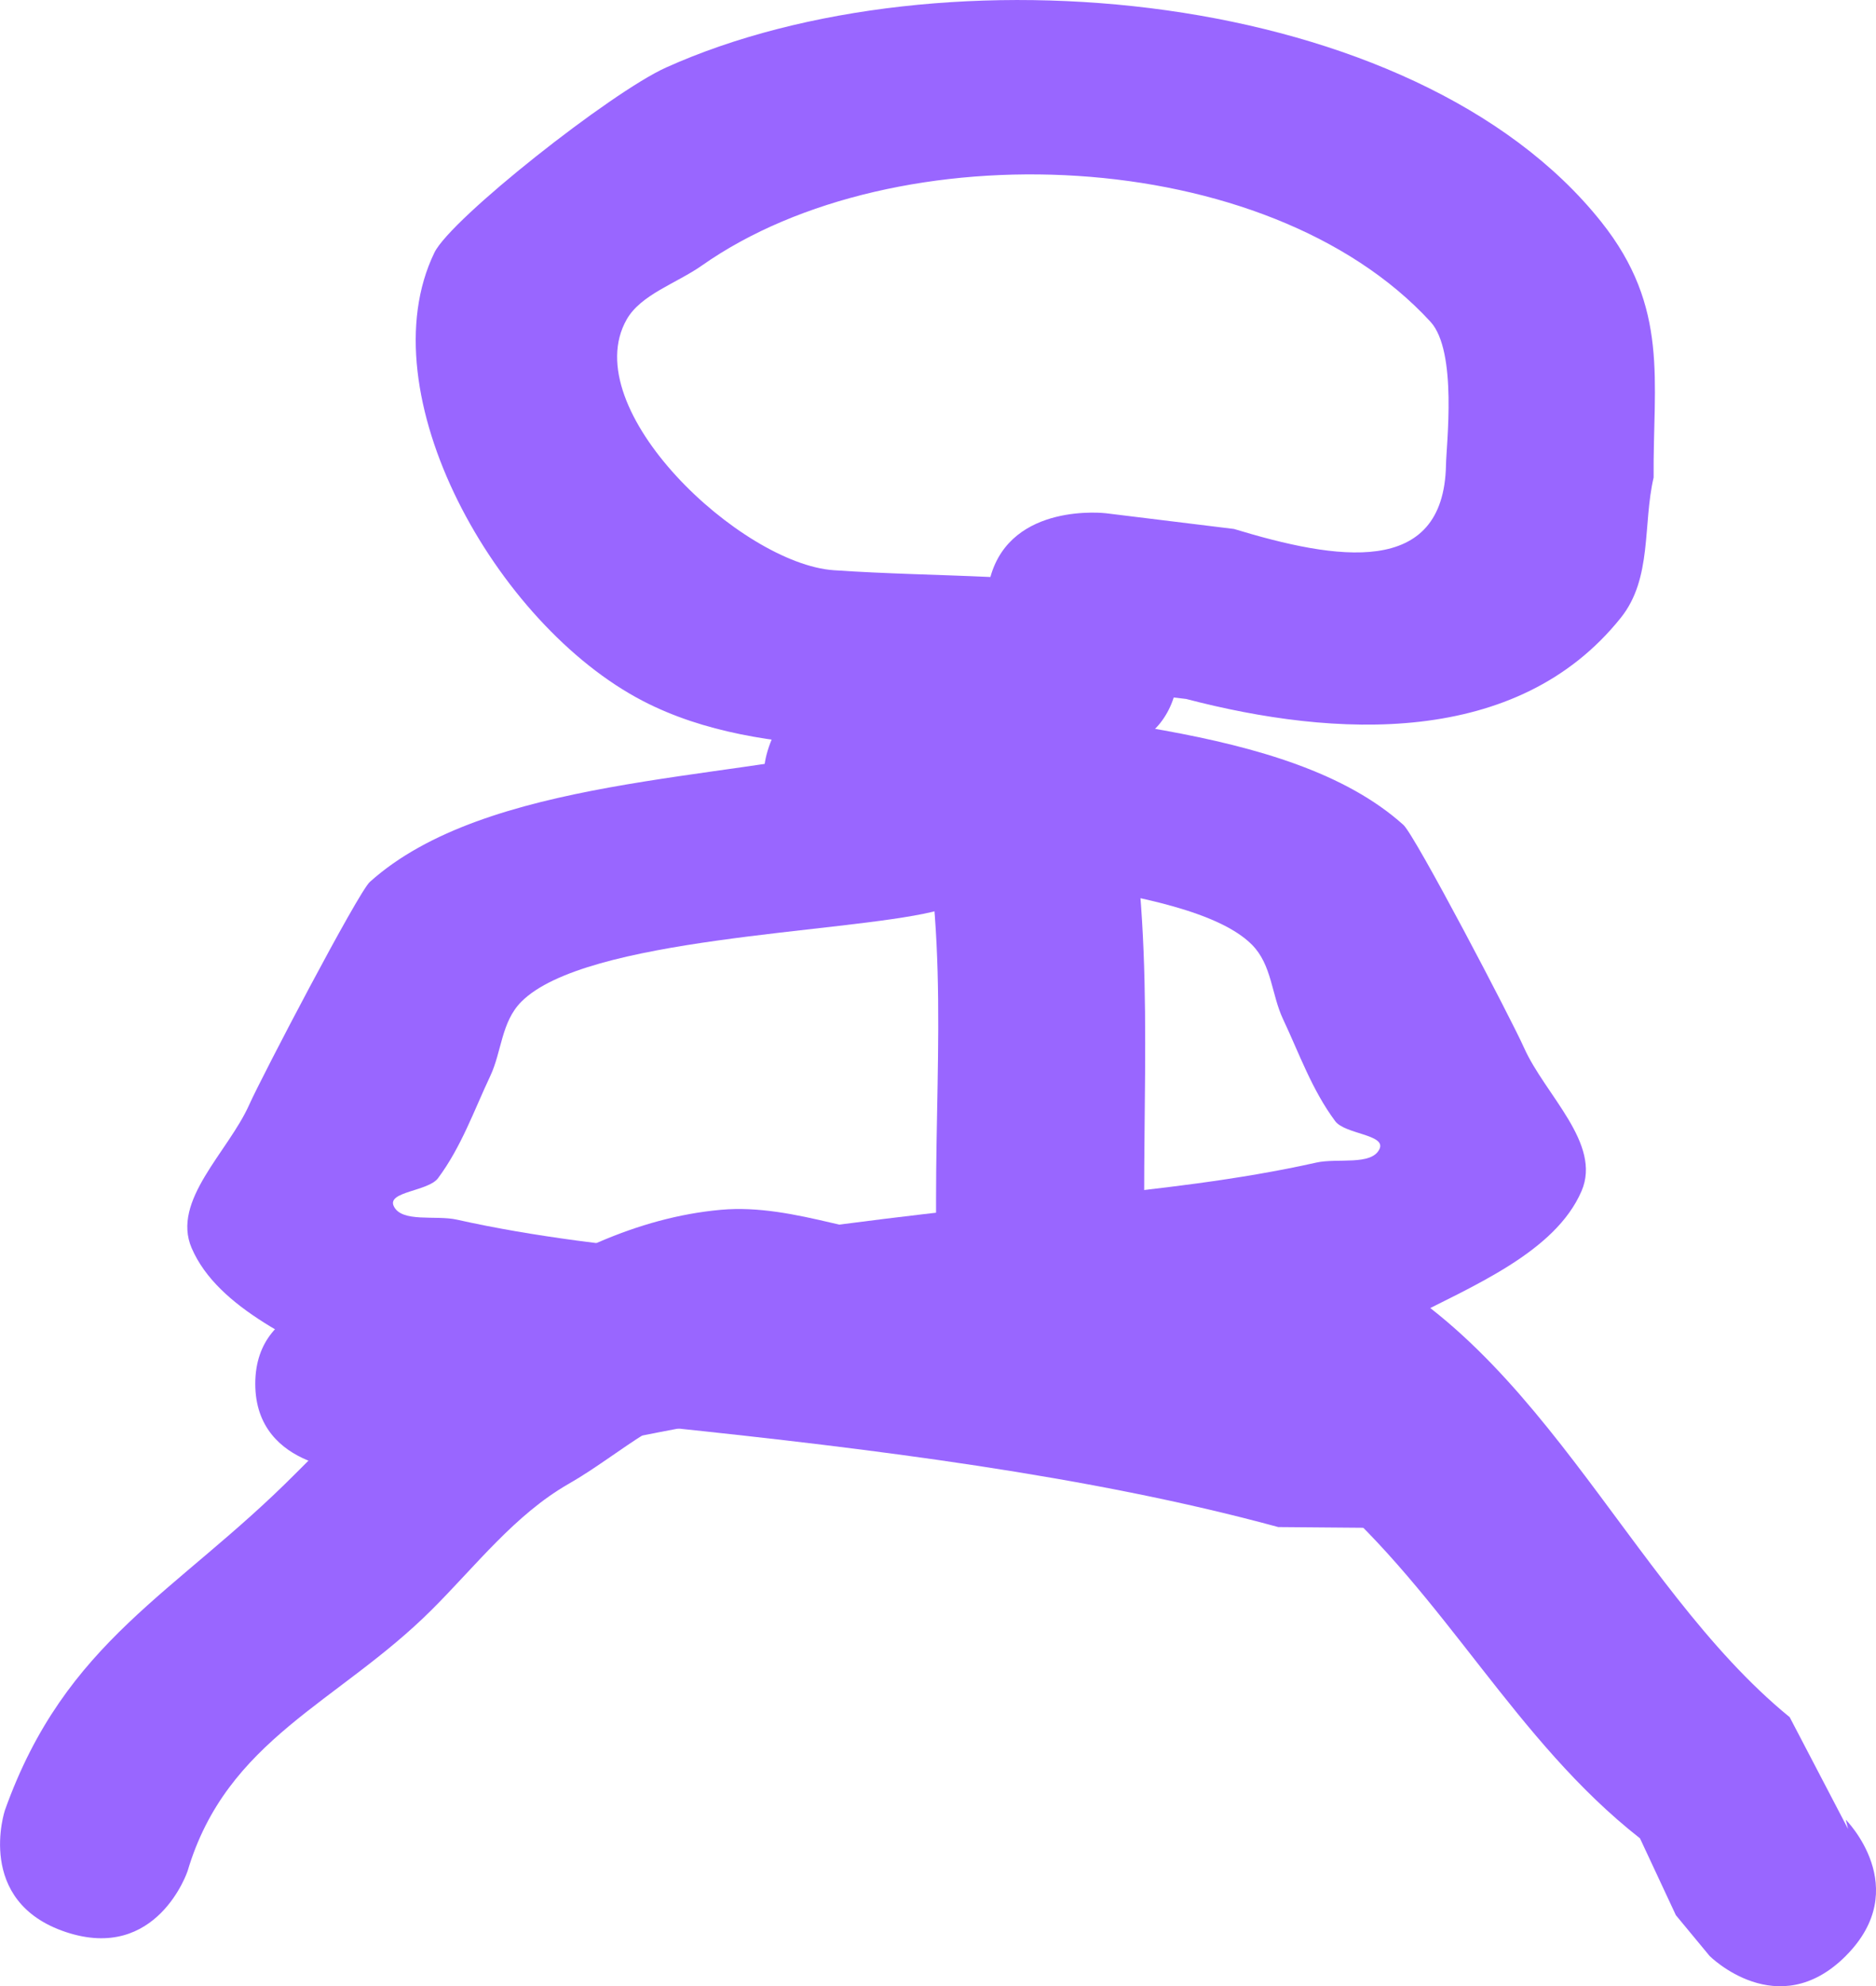 <svg version="1.1" xmlns="http://www.w3.org/2000/svg" xmlns:xlink="http://www.w3.org/1999/xlink" width="48.717" height="51.549" viewBox="0,0,48.717,51.549"><g transform="translate(-211.792,-168.223)"><g data-paper-data="{&quot;isPaintingLayer&quot;:true}" fill="#9966ff" fill-rule="nonzero" stroke="none" stroke-width="0.5" stroke-linecap="butt" stroke-linejoin="miter" stroke-miterlimit="10" stroke-dasharray="" stroke-dashoffset="0" style="mix-blend-mode: normal"><path d="M259.724,218.986c-1.768,1.768 -3.536,0 -3.536,0l-0.876,-1.058c-0.311,-0.665 -0.622,-1.33 -0.932,-1.995c-3.251,-2.548 -5.045,-6.287 -8.207,-9.021c-0.597,-0.516 -0.985,-1.335 -1.718,-1.626c-0.623,-0.247 -1.335,0.129 -2.006,0.149c-2.039,0.063 -4.081,0.009 -6.121,0c-1.222,-0.006 -2.456,0.144 -3.665,-0.032c-0.692,-0.101 -1.246,-0.824 -1.944,-0.786c-1.551,0.084 -2.805,1.343 -4.154,2.113c-1.403,0.801 -2.423,2.139 -3.568,3.278c-2.426,2.415 -5.316,3.346 -6.334,6.776c0,0 -0.791,2.372 -3.162,1.581c-2.372,-0.791 -1.581,-3.162 -1.581,-3.162c1.578,-4.418 4.44,-5.613 7.541,-8.731c2.823,-2.837 6.693,-6.459 11.05,-6.851c1.95,-0.175 3.859,0.824 5.817,0.814c2.543,-0.013 7.469,-0.743 9.829,0.149c5.503,2.081 7.843,8.726 12.111,12.205c0.505,0.967 1.011,1.935 1.516,2.902l-0.06,-0.242c0,0 1.768,1.768 0,3.536z"/><path d="M238.803,203.074c-2.703,0 -2.703,-2.267 -2.703,-2.267v-1.48c0,-3.964 0.375,-7.814 -0.802,-11.661c0,0 -0.655,-2.199 1.966,-2.749c2.622,-0.55 3.277,1.649 3.277,1.649c1.243,4.264 0.963,8.387 0.963,12.76v1.48c0,0 0,2.267 -2.703,2.267z"/><path d="M242.272,186.325c-0.596,1.84 -2.968,1.556 -2.968,1.556c-3.513,-0.428 -7.643,0.182 -10.82,-1.467c-3.827,-1.986 -7.18,-7.992 -5.411,-11.635c0.428,-0.882 4.587,-4.161 6.014,-4.803c7.137,-3.213 19.439,-2.082 24.286,4.004c1.78,2.234 1.341,4.135 1.361,6.637c-0.284,1.213 -0.03,2.612 -0.851,3.638c-2.699,3.376 -7.437,3.115 -11.289,2.108zM237.511,183.198c0.542,-1.95 2.998,-1.655 2.998,-1.655l3.327,0.408c2.662,0.808 5.446,1.269 5.506,-1.655c0.006,-0.516 0.305,-2.952 -0.403,-3.723c-4.24,-4.611 -13.892,-4.996 -18.921,-1.458c-0.656,0.461 -1.584,0.751 -1.952,1.399c-1.325,2.327 2.97,6.342 5.378,6.508c1.352,0.093 2.713,0.114 4.068,0.176z"/><path d="M251.211,205.617c0,2.267 -2.703,2.267 -2.703,2.267l-3.521,-0.029c-4.921,-1.342 -10.642,-2.039 -15.789,-2.579c-2.009,-0.211 -6.019,-0.351 -7.892,-1.317c-1.715,-0.885 -3.853,-1.757 -4.537,-3.345c-0.53,-1.231 0.948,-2.494 1.495,-3.72c0.323,-0.724 2.826,-5.506 3.132,-5.782c3.016,-2.711 9.18,-2.629 13.135,-3.585c0,0 2.599,-0.623 3.341,1.557c0.742,2.18 -1.856,2.802 -1.856,2.802c-2.35,0.559 -9.018,0.657 -10.687,2.336c-0.52,0.523 -0.507,1.295 -0.806,1.928c-0.422,0.894 -0.749,1.835 -1.356,2.651c-0.254,0.341 -1.322,0.344 -1.152,0.72c0.2,0.442 1.094,0.233 1.639,0.355c2.035,0.456 4.135,0.684 6.225,0.903c5.151,0.54 11.082,1.196 15.974,2.601l2.655,-0.029c0,0 2.703,0 2.703,2.267z"/><path d="M221.124,201.87l2.655,0.029c4.892,-1.406 10.824,-2.061 15.974,-2.601c2.09,-0.219 4.19,-0.448 6.225,-0.903c0.545,-0.122 1.439,0.088 1.639,-0.355c0.17,-0.376 -0.899,-0.379 -1.152,-0.72c-0.607,-0.816 -0.934,-1.757 -1.356,-2.651c-0.299,-0.633 -0.286,-1.405 -0.806,-1.928c-1.669,-1.679 -8.337,-1.776 -10.687,-2.336c0,0 -2.599,-0.623 -1.856,-2.802c0.742,-2.18 3.341,-1.557 3.341,-1.557c3.955,0.955 10.119,0.874 13.135,3.585c0.306,0.275 2.809,5.057 3.132,5.782c0.546,1.226 2.025,2.489 1.495,3.72c-0.684,1.589 -2.822,2.461 -4.537,3.345c-1.873,0.966 -5.882,1.106 -7.892,1.317c-5.147,0.54 -10.868,1.237 -15.789,2.579l-3.521,0.029c0,0 -2.703,0 -2.703,-2.267c0,-2.267 2.703,-2.267 2.703,-2.267z" data-paper-data="{&quot;index&quot;:null}"/></g></g></svg>